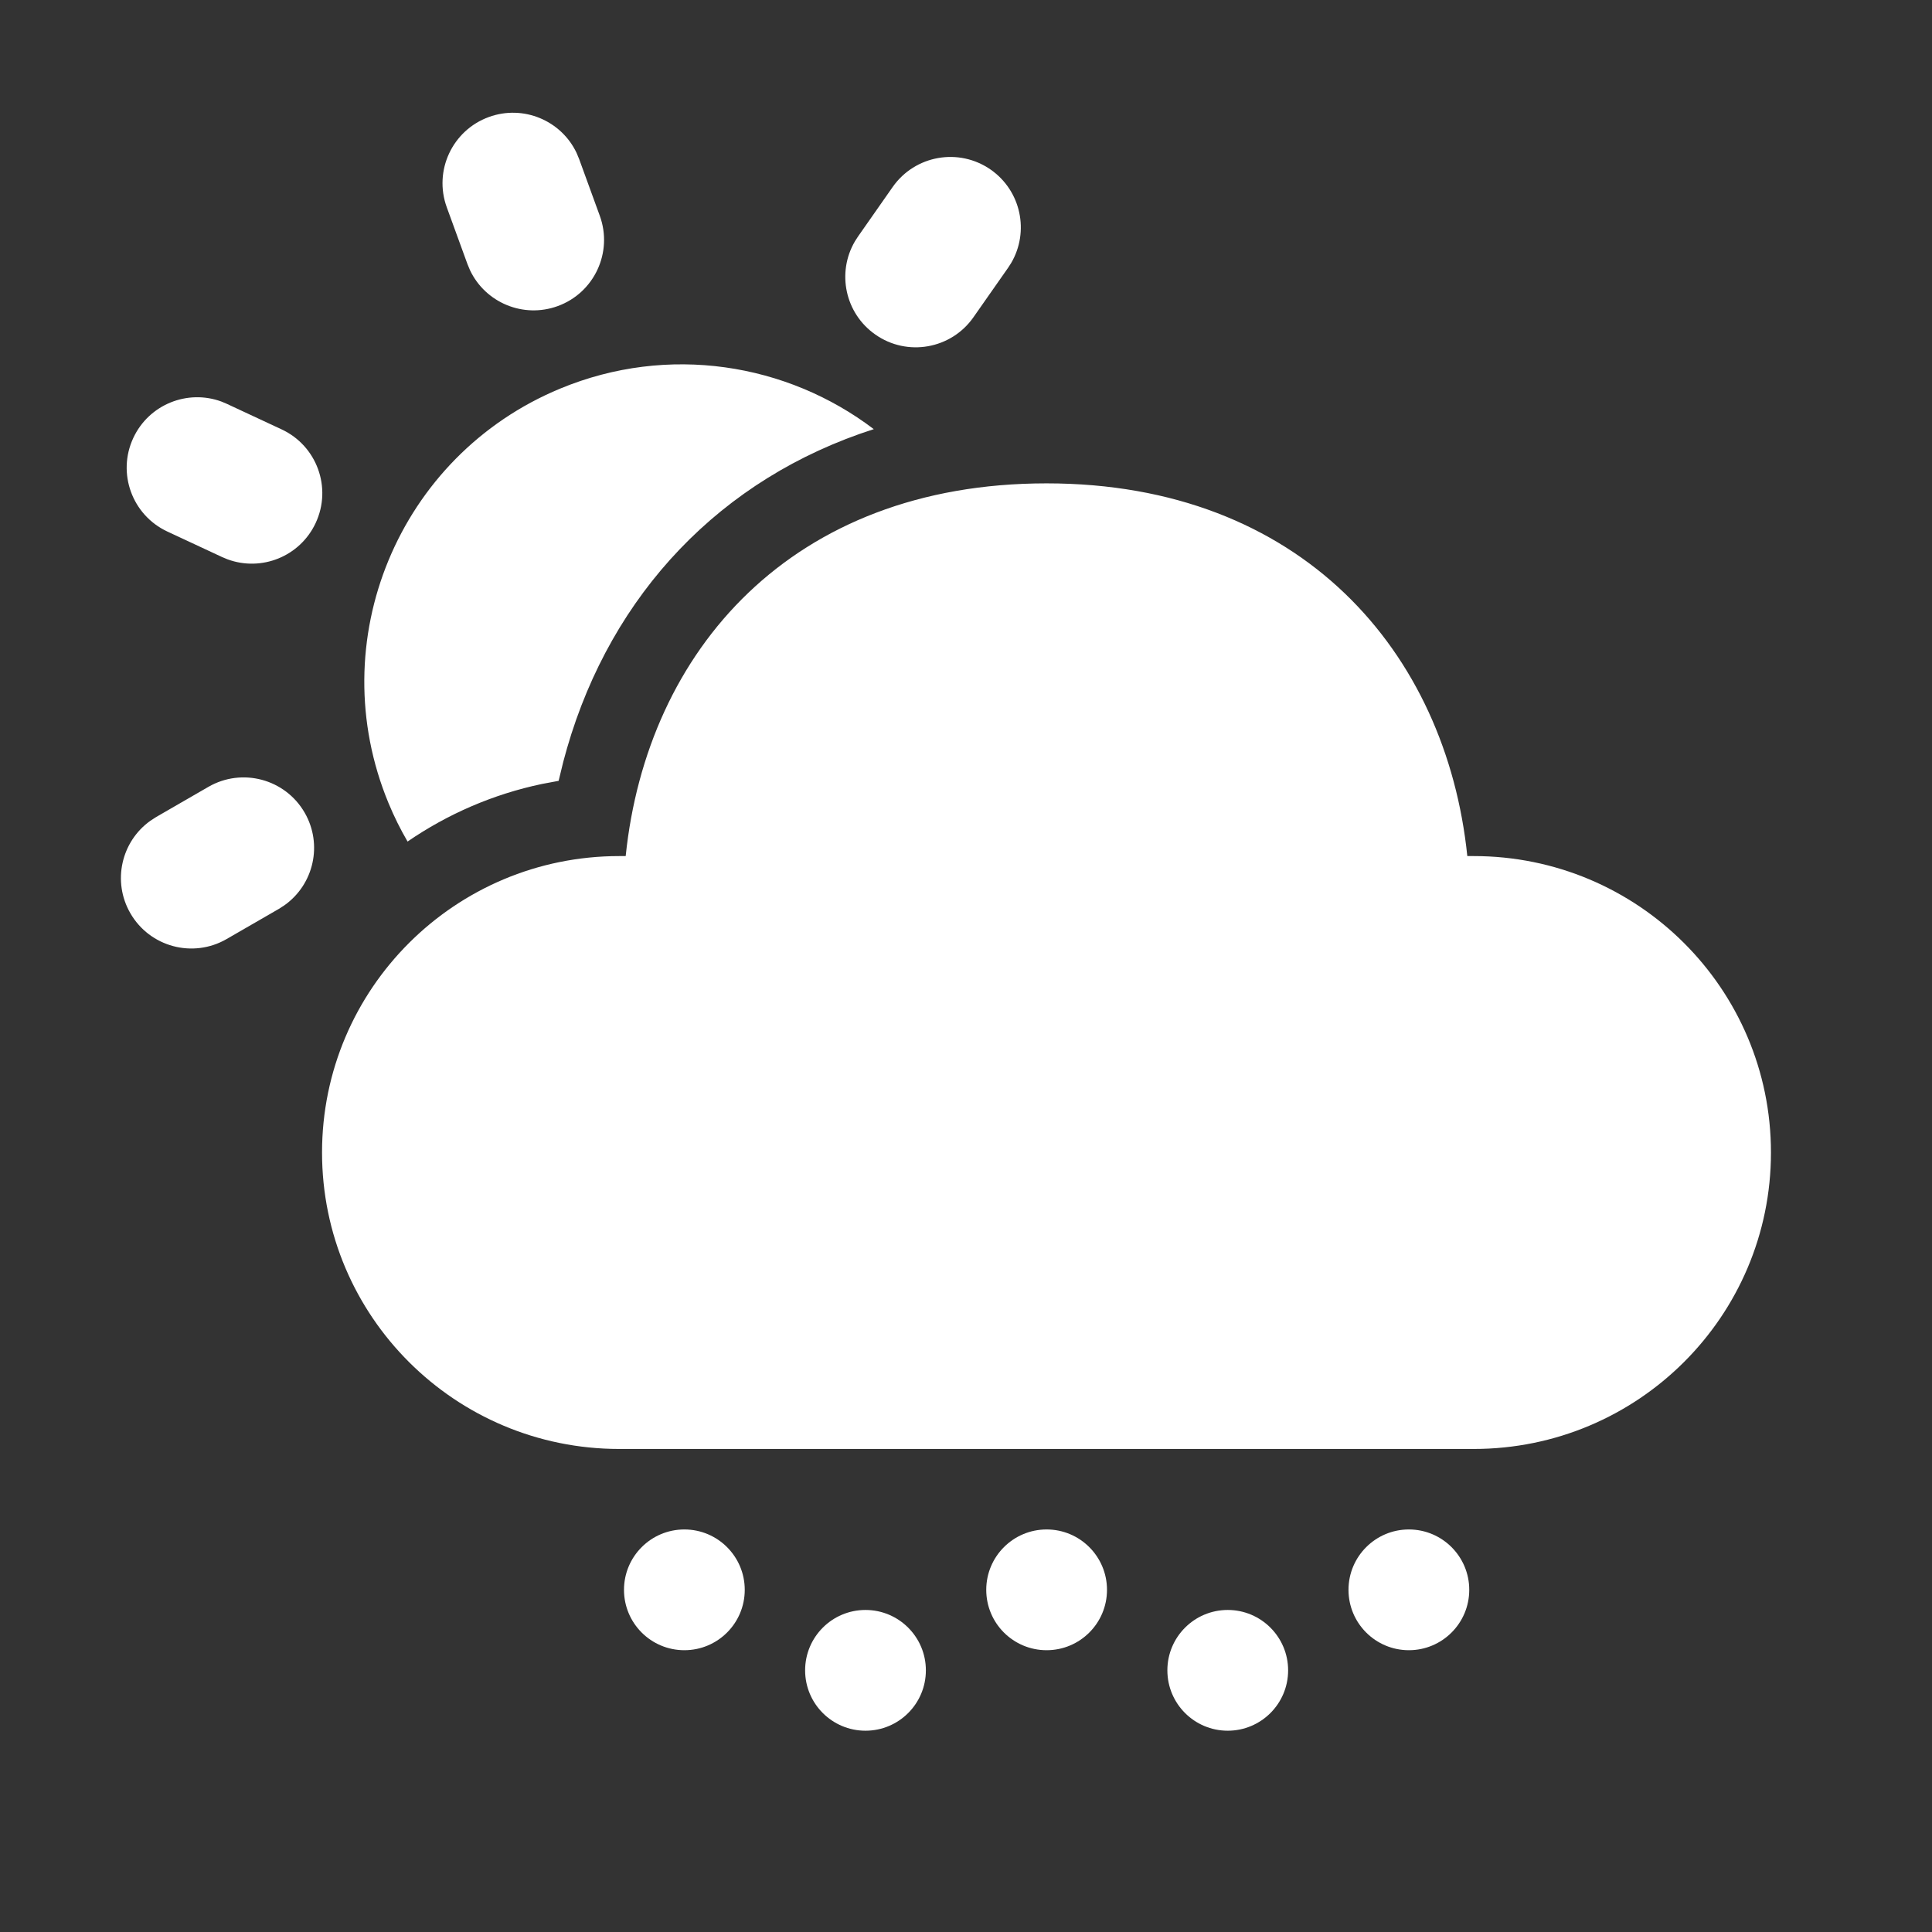 <svg width="48" height="48" viewBox="0 0 48 48" fill="none" xmlns="http://www.w3.org/2000/svg">
<rect x="0" y="0" width="48" height="48" fill="#333333" stroke="none"/>
<path d="M21.503 39.999C22.331 39.999 23.003 40.671 23.003 41.499C23.003 42.328 22.331 42.999 21.503 42.999C20.674 42.999 20.003 42.328 20.003 41.499C20.003 40.671 20.674 39.999 21.503 39.999ZM30.503 39.999C31.331 39.999 32.003 40.671 32.003 41.499C32.003 42.328 31.331 42.999 30.503 42.999C29.674 42.999 29.003 42.328 29.003 41.499C29.003 40.671 29.674 39.999 30.503 39.999ZM17.003 37.999C17.831 37.999 18.503 38.671 18.503 39.499C18.503 40.328 17.831 40.999 17.003 40.999C16.174 40.999 15.503 40.328 15.503 39.499C15.503 38.671 16.174 37.999 17.003 37.999ZM26.003 37.999C26.831 37.999 27.503 38.671 27.503 39.499C27.503 40.328 26.831 40.999 26.003 40.999C25.174 40.999 24.503 40.328 24.503 39.499C24.503 38.671 25.174 37.999 26.003 37.999ZM35.003 37.999C35.831 37.999 36.503 38.671 36.503 39.499C36.503 40.328 35.831 40.999 35.003 40.999C34.175 40.999 33.503 40.328 33.503 39.499C33.503 38.671 34.175 37.999 35.003 37.999ZM26 12.009C32.337 12.009 35.932 16.204 36.455 21.269L36.614 21.269C40.693 21.269 43.999 24.567 43.999 28.634C43.999 32.702 40.693 35.999 36.614 35.999H15.385C11.307 35.999 8.001 32.702 8.001 28.634C8.001 24.567 11.307 21.269 15.385 21.269L15.545 21.269C16.071 16.17 19.663 12.009 26 12.009ZM7.569 20.19C8.024 20.978 7.796 21.972 7.07 22.489L6.928 22.581L5.629 23.331C4.792 23.814 3.722 23.527 3.239 22.69C2.784 21.902 3.011 20.908 3.737 20.391L3.879 20.299L5.178 19.549C6.015 19.066 7.086 19.353 7.569 20.19ZM21.709 10.662C17.908 11.881 15.2 14.753 14.089 18.584L13.995 18.924L13.879 19.4L13.467 19.477C12.25 19.732 11.119 20.226 10.126 20.908C9.949 20.605 9.791 20.287 9.653 19.954C7.987 15.931 9.897 11.32 13.919 9.654C16.604 8.542 19.551 9.023 21.709 10.662ZM5.505 9.978L5.637 10.034L6.997 10.668C7.873 11.076 8.252 12.117 7.843 12.993C7.455 13.826 6.496 14.209 5.65 13.895L5.518 13.84L4.158 13.206C3.282 12.797 2.903 11.756 3.312 10.88C3.7 10.048 4.659 9.665 5.505 9.978ZM24.616 4.216C25.368 4.743 25.579 5.754 25.123 6.533L25.045 6.654L24.185 7.882C23.631 8.674 22.539 8.867 21.748 8.312C20.995 7.786 20.784 6.774 21.24 5.996L21.318 5.875L22.178 4.646C22.733 3.854 23.824 3.662 24.616 4.216ZM14.324 3.797L14.389 3.953L14.902 5.362C15.232 6.27 14.764 7.275 13.856 7.605C13.001 7.916 12.061 7.52 11.678 6.715L11.613 6.559L11.1 5.15C10.769 4.242 11.238 3.237 12.146 2.907C13.001 2.596 13.941 2.992 14.324 3.797Z" fill="#ffffff"/>
</svg>
